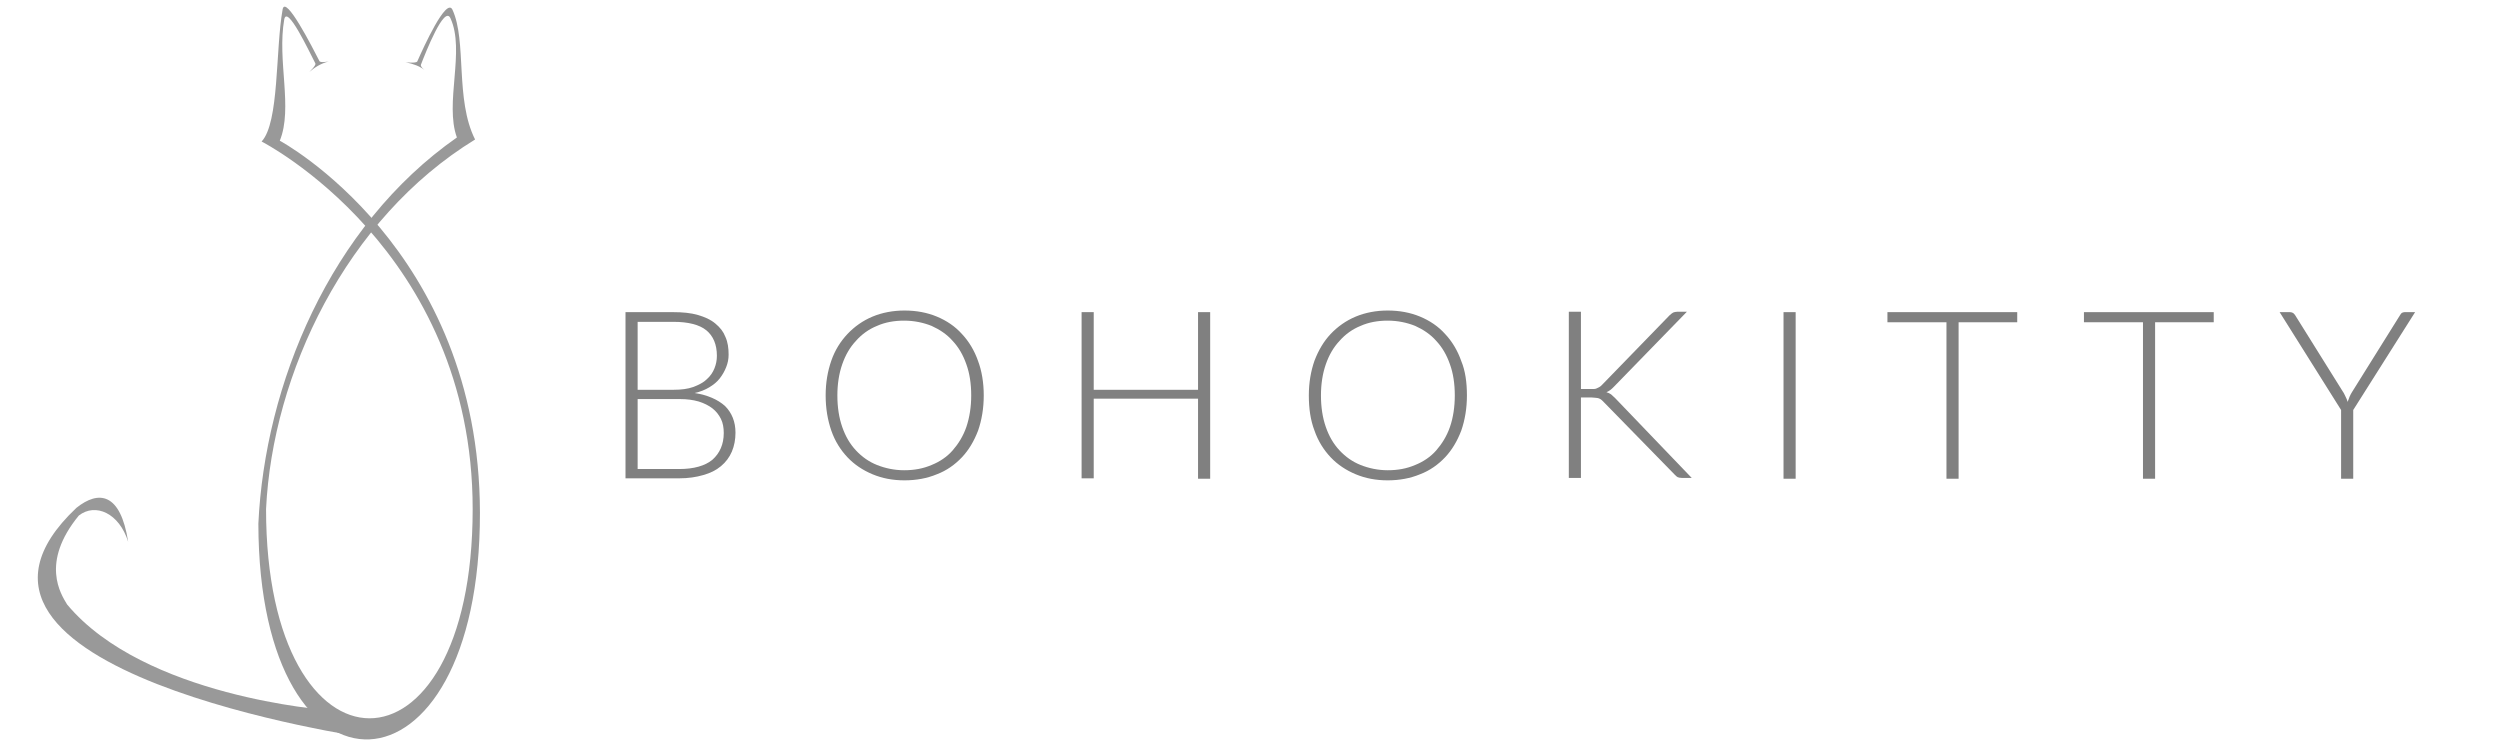 <?xml version="1.0" encoding="utf-8"?>
<!-- Generator: Adobe Illustrator 18.0.0, SVG Export Plug-In . SVG Version: 6.00 Build 0)  -->
<!DOCTYPE svg PUBLIC "-//W3C//DTD SVG 1.1//EN" "http://www.w3.org/Graphics/SVG/1.1/DTD/svg11.dtd">
<svg version="1.1" id="Layer_1" xmlns="http://www.w3.org/2000/svg" xmlns:xlink="http://www.w3.org/1999/xlink" x="0px" y="0px"
	 viewBox="0 0 618.3 184.7" enable-background="new 0 0 618.3 184.7" xml:space="preserve">
<g>
	<path fill="#999999" d="M80.9,175.6c0,0-45.2-3.2-64.3-26.1c-1.5-2.5-6.7-10.3,2.9-22c4.1-3.2,10-0.6,12.2,6.5
		c-1.9-12.2-7.3-12.8-12.8-8.4c-42.8,40.4,72.1,56.9,72.1,56.9"/>
	<path fill="#999999" d="M100.3,15.4c0,0,2.6,0.3,2.9-0.2c1.5-3.4,7.2-16,8.7-12.8c3.6,7.8,0.6,22.2,5.6,32.1
		c-32,19.6-50.1,58-51.7,91.4c0,68.8,51.1,69.2,51.1,0c0-64.3-52.2-90.9-52.2-90.9c4.4-4.7,3.4-22.7,5.2-32.7
		c0.7-3.7,7.4,9.5,9.1,12.8c0.2,0.5,2.3,0.1,2.3,0.1c-2,0.5-3.5,1.5-4.8,2.6c0,0,1.7-1.6,1.5-2.1C76.4,12.6,71,1.1,70.3,4.8
		c-1.8,10.2,2.2,21.9-1.1,30c0,0,49.4,26.5,49.5,92c0.1,73.2-54.7,75.4-54.8,2.7C65.5,95.3,81.5,56,113,34
		c-3.1-8.5,2.1-21.5-1.6-29.5c-1.5-3.3-6.1,8.4-7.3,11.5c-0.2,0.5,1,1.4,1,1.4C103.9,16.4,102.3,15.8,100.3,15.4z"/>
</g>
<g>
	<path fill="#808080" d="M154.7,118.4V77.2h11.8c2.3,0,4.4,0.2,6.1,0.7c1.7,0.5,3.1,1.1,4.3,2.1s2,2,2.5,3.3
		c0.6,1.3,0.8,2.8,0.8,4.4c0,1.1-0.2,2.1-0.6,3.1s-0.9,1.9-1.6,2.8c-0.7,0.9-1.6,1.6-2.6,2.2c-1,0.6-2.2,1.1-3.6,1.4
		c3.2,0.5,5.7,1.6,7.5,3.2c1.7,1.7,2.6,3.9,2.6,6.6c0,1.7-0.3,3.3-0.9,4.7c-0.6,1.4-1.5,2.6-2.7,3.6s-2.6,1.7-4.4,2.2
		c-1.7,0.5-3.7,0.8-5.9,0.8H154.7z M157.7,96.4h8.9c1.9,0,3.5-0.2,4.9-0.7c1.3-0.5,2.5-1.1,3.3-1.9c0.9-0.8,1.5-1.7,1.9-2.7
		c0.4-1,0.6-2,0.6-3.1c0-2.8-0.9-4.9-2.6-6.3s-4.5-2.1-8.1-2.1h-8.9V96.4z M157.7,98.6V116H168c3.6,0,6.4-0.8,8.2-2.3
		c1.8-1.6,2.8-3.8,2.8-6.6c0-1.3-0.2-2.5-0.7-3.5c-0.5-1-1.2-1.9-2.1-2.6c-0.9-0.7-2.1-1.3-3.4-1.7c-1.4-0.4-2.9-0.6-4.6-0.6H157.7z
		"/>
	<path fill="#808080" d="M243.3,97.8c0,3.2-0.5,6.1-1.4,8.7c-1,2.6-2.3,4.8-4,6.6c-1.7,1.8-3.8,3.3-6.2,4.2c-2.4,1-5.1,1.5-8,1.5
		c-2.9,0-5.5-0.5-7.9-1.5c-2.4-1-4.5-2.4-6.2-4.2c-1.7-1.8-3.1-4-4-6.6s-1.4-5.5-1.4-8.7c0-3.2,0.5-6,1.4-8.6s2.3-4.8,4-6.6
		c1.7-1.8,3.8-3.3,6.2-4.3c2.4-1,5.1-1.5,7.9-1.5c2.9,0,5.6,0.5,8,1.5c2.4,1,4.5,2.4,6.2,4.3c1.7,1.8,3.1,4.1,4,6.7
		C242.8,91.7,243.3,94.6,243.3,97.8z M240.2,97.8c0-2.9-0.4-5.5-1.2-7.7c-0.8-2.3-1.9-4.2-3.4-5.8c-1.4-1.6-3.2-2.8-5.2-3.7
		c-2-0.8-4.3-1.3-6.8-1.3c-2.4,0-4.7,0.4-6.7,1.3c-2,0.8-3.8,2.1-5.2,3.7c-1.5,1.6-2.6,3.5-3.4,5.8c-0.8,2.3-1.2,4.9-1.2,7.7
		c0,2.9,0.4,5.5,1.2,7.8c0.8,2.3,1.9,4.2,3.4,5.8c1.5,1.6,3.2,2.8,5.2,3.6c2,0.8,4.3,1.3,6.7,1.3c2.5,0,4.7-0.4,6.8-1.3
		c2-0.8,3.8-2,5.2-3.6c1.4-1.6,2.6-3.5,3.4-5.8C239.8,103.2,240.2,100.6,240.2,97.8z"/>
	<path fill="#808080" d="M299.3,118.4h-3V98.6h-25.8v19.7h-3V77.2h3v19.2h25.8V77.2h3V118.4z"/>
	<path fill="#808080" d="M362.8,97.8c0,3.2-0.5,6.1-1.4,8.7c-1,2.6-2.3,4.8-4,6.6c-1.7,1.8-3.8,3.3-6.2,4.2c-2.4,1-5.1,1.5-8,1.5
		c-2.9,0-5.5-0.5-7.9-1.5c-2.4-1-4.5-2.4-6.2-4.2s-3.1-4-4-6.6c-1-2.6-1.4-5.5-1.4-8.7c0-3.2,0.5-6,1.4-8.6c1-2.6,2.3-4.8,4-6.6
		s3.8-3.3,6.2-4.3c2.4-1,5.1-1.5,7.9-1.5c2.9,0,5.6,0.5,8,1.5c2.4,1,4.5,2.4,6.2,4.3c1.7,1.8,3.1,4.1,4,6.7
		C362.4,91.7,362.8,94.6,362.8,97.8z M359.8,97.8c0-2.9-0.4-5.5-1.2-7.7c-0.8-2.3-1.9-4.2-3.4-5.8c-1.4-1.6-3.2-2.8-5.2-3.7
		c-2-0.8-4.3-1.3-6.8-1.3c-2.4,0-4.7,0.4-6.7,1.3c-2,0.8-3.8,2.1-5.2,3.7c-1.5,1.6-2.6,3.5-3.4,5.8c-0.8,2.3-1.2,4.9-1.2,7.7
		c0,2.9,0.4,5.5,1.2,7.8s1.9,4.2,3.4,5.8c1.5,1.6,3.2,2.8,5.2,3.6c2,0.8,4.3,1.3,6.7,1.3c2.5,0,4.7-0.4,6.8-1.3c2-0.8,3.8-2,5.2-3.6
		c1.4-1.6,2.6-3.5,3.4-5.8S359.8,100.6,359.8,97.8z"/>
	<path fill="#808080" d="M390.9,96.2h2.4c0.4,0,0.7,0,1,0c0.3,0,0.5-0.1,0.7-0.2c0.2-0.1,0.4-0.2,0.6-0.3c0.2-0.1,0.4-0.3,0.6-0.5
		L412.9,78c0.3-0.3,0.6-0.5,0.9-0.7c0.3-0.1,0.6-0.2,1-0.2h2.4l-18,18.5c-0.4,0.4-0.7,0.7-1,0.9c-0.3,0.2-0.6,0.4-0.9,0.5
		c0.4,0.1,0.8,0.3,1.1,0.5c0.3,0.2,0.6,0.6,1,0.9l19,19.8h-2.4c-0.5,0-0.9-0.1-1.1-0.2s-0.4-0.3-0.7-0.6l-17.4-17.8
		c-0.2-0.2-0.4-0.4-0.6-0.6s-0.4-0.3-0.6-0.4c-0.2-0.1-0.5-0.2-0.8-0.2c-0.3,0-0.7-0.1-1.2-0.1h-2.6v19.9h-3V77.1h3V96.2z"/>
	<path fill="#808080" d="M444.1,118.4h-3V77.2h3V118.4z"/>
	<path fill="#808080" d="M498.9,77.2v2.5h-14.5v38.7h-3V79.7h-14.6v-2.5H498.9z"/>
	<path fill="#808080" d="M547.5,77.2v2.5H533v38.7h-3V79.7h-14.6v-2.5H547.5z"/>
	<path fill="#808080" d="M582,101.4v17h-3v-17l-15.2-24.2h2.6c0.3,0,0.5,0.1,0.7,0.2c0.2,0.1,0.3,0.3,0.5,0.5l11.8,18.9
		c0.3,0.4,0.5,0.9,0.7,1.3s0.4,0.8,0.5,1.3c0.2-0.4,0.3-0.8,0.5-1.3s0.4-0.8,0.7-1.3l11.8-18.9c0.1-0.2,0.3-0.4,0.4-0.5
		c0.2-0.1,0.4-0.2,0.7-0.2h2.6L582,101.4z"/>
</g>
</svg>
